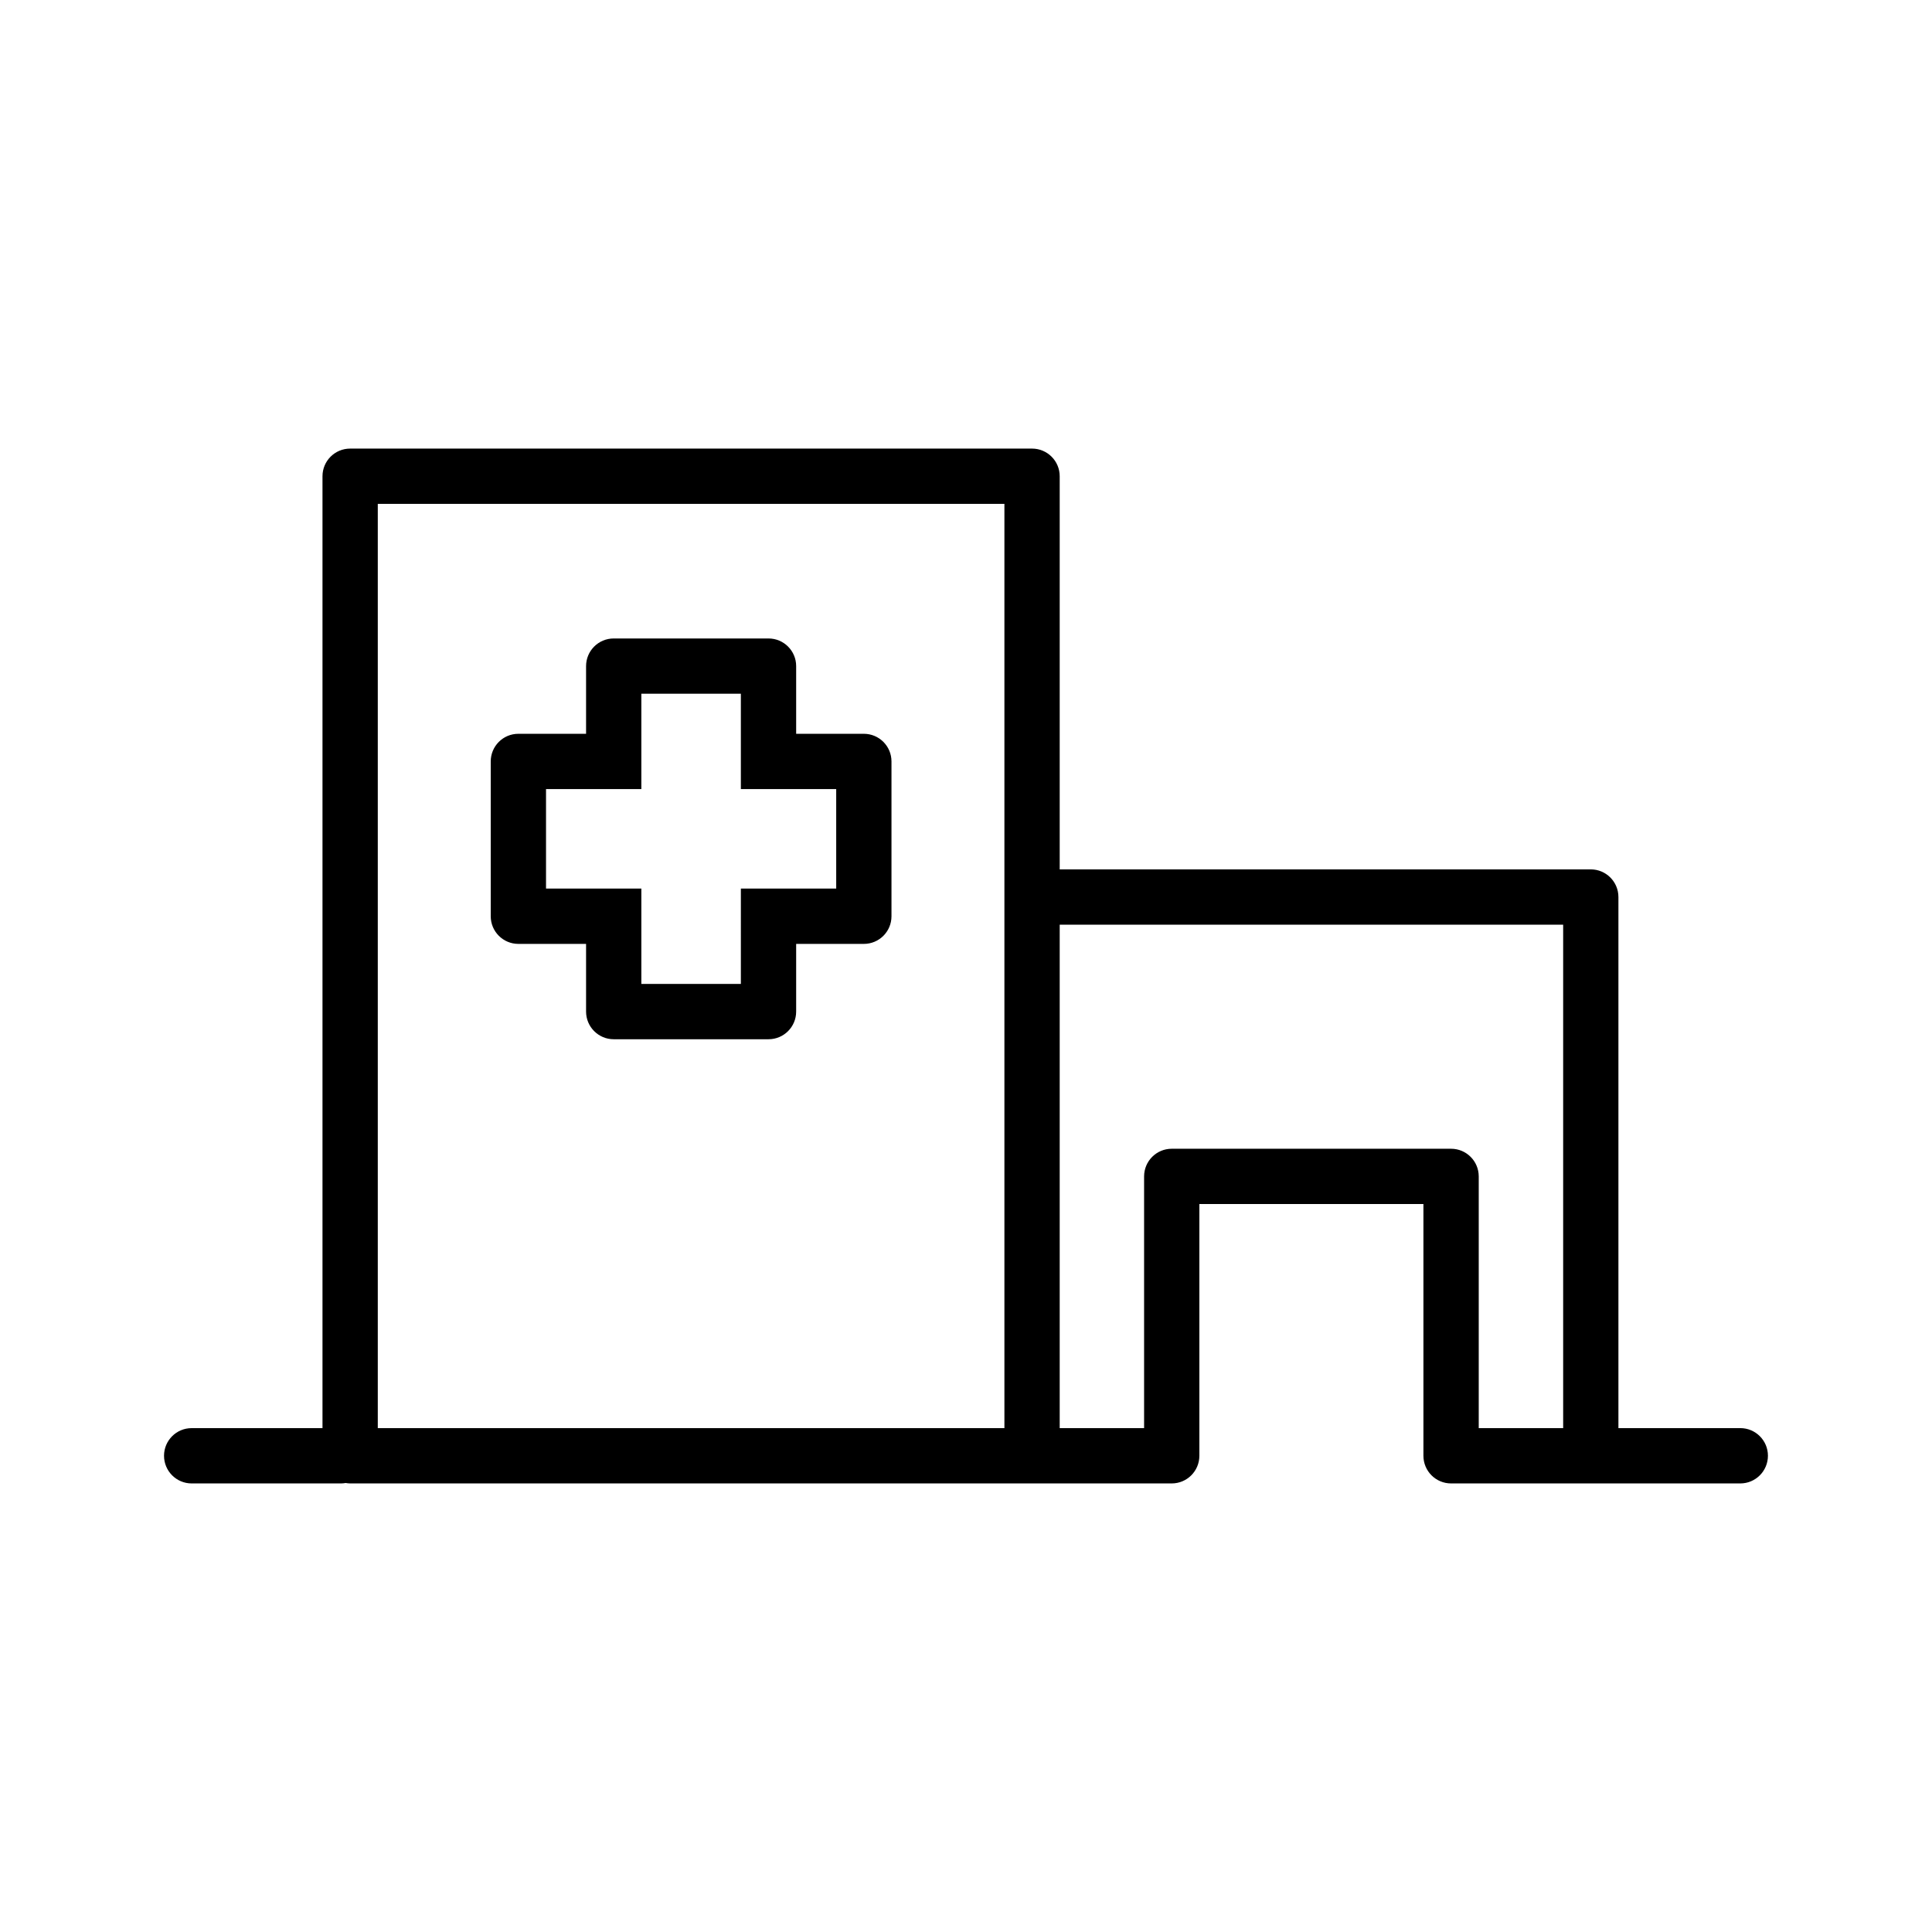 <svg xmlns="http://www.w3.org/2000/svg" xmlns:xlink="http://www.w3.org/1999/xlink" version="1.1" id="Layer_1" x="0px" y="0px" width="100px" height="100px" viewBox="0 0 100 100" enable-background="new 0 0 100 100" xml:space="preserve">
<path d="M44.712,37.981h-1.738h-1.765v-1.518v-1.986c0-0.789-0.641-1.43-1.431-1.43h-8.013c-0.79,0-1.43,0.641-1.43,1.43v1.986  v1.518h-1.383h-2.121c-0.792,0-1.431,0.641-1.431,1.431v8.013c0,0.791,0.64,1.431,1.431,1.431h2.121h1.383V50v2.359  c0,0.791,0.641,1.432,1.43,1.432h8.013c0.791,0,1.431-0.641,1.431-1.432V50v-1.144h1.765h1.738c0.792,0,1.431-0.64,1.431-1.431  v-8.013C46.143,38.622,45.503,37.981,44.712,37.981z M43.282,45.993h-0.308h-3.196h-1.431v1.432V50v0.929h-5.151V50v-2.575v-1.432  h-1.431h-2.813h-0.69v-5.151h0.69h2.813h1.431v-1.43v-2.949v-0.555h5.151v0.555v2.949v1.43h1.431h3.196h0.308V45.993z"/>
<path d="M90.079,73.919h-6.31V46.431c0-0.791-0.641-1.432-1.431-1.432H54.85V24.65c0-0.79-0.641-1.431-1.431-1.431H18.124  c-0.792,0-1.432,0.641-1.432,1.431v49.27H9.919c-0.79,0-1.429,0.641-1.429,1.43c0,0.791,0.64,1.432,1.429,1.432h7.741  c0.079,0,0.155-0.011,0.232-0.023c0.075,0.012,0.151,0.023,0.231,0.023h35.294h7.231c0.791,0,1.431-0.641,1.431-1.432V62.321h11.597  V75.35c0,0.791,0.64,1.432,1.431,1.432h7.23h7.741c0.789,0,1.43-0.641,1.43-1.432C91.509,74.561,90.868,73.919,90.079,73.919z   M19.554,26.08h32.434v20.351v27.488H19.554V26.08z M75.108,59.459H60.649c-0.791,0-1.431,0.641-1.431,1.432v13.028H54.85V47.861  h26.059v26.058h-4.37V60.891C76.539,60.101,75.898,59.459,75.108,59.459z"/>
</svg>
